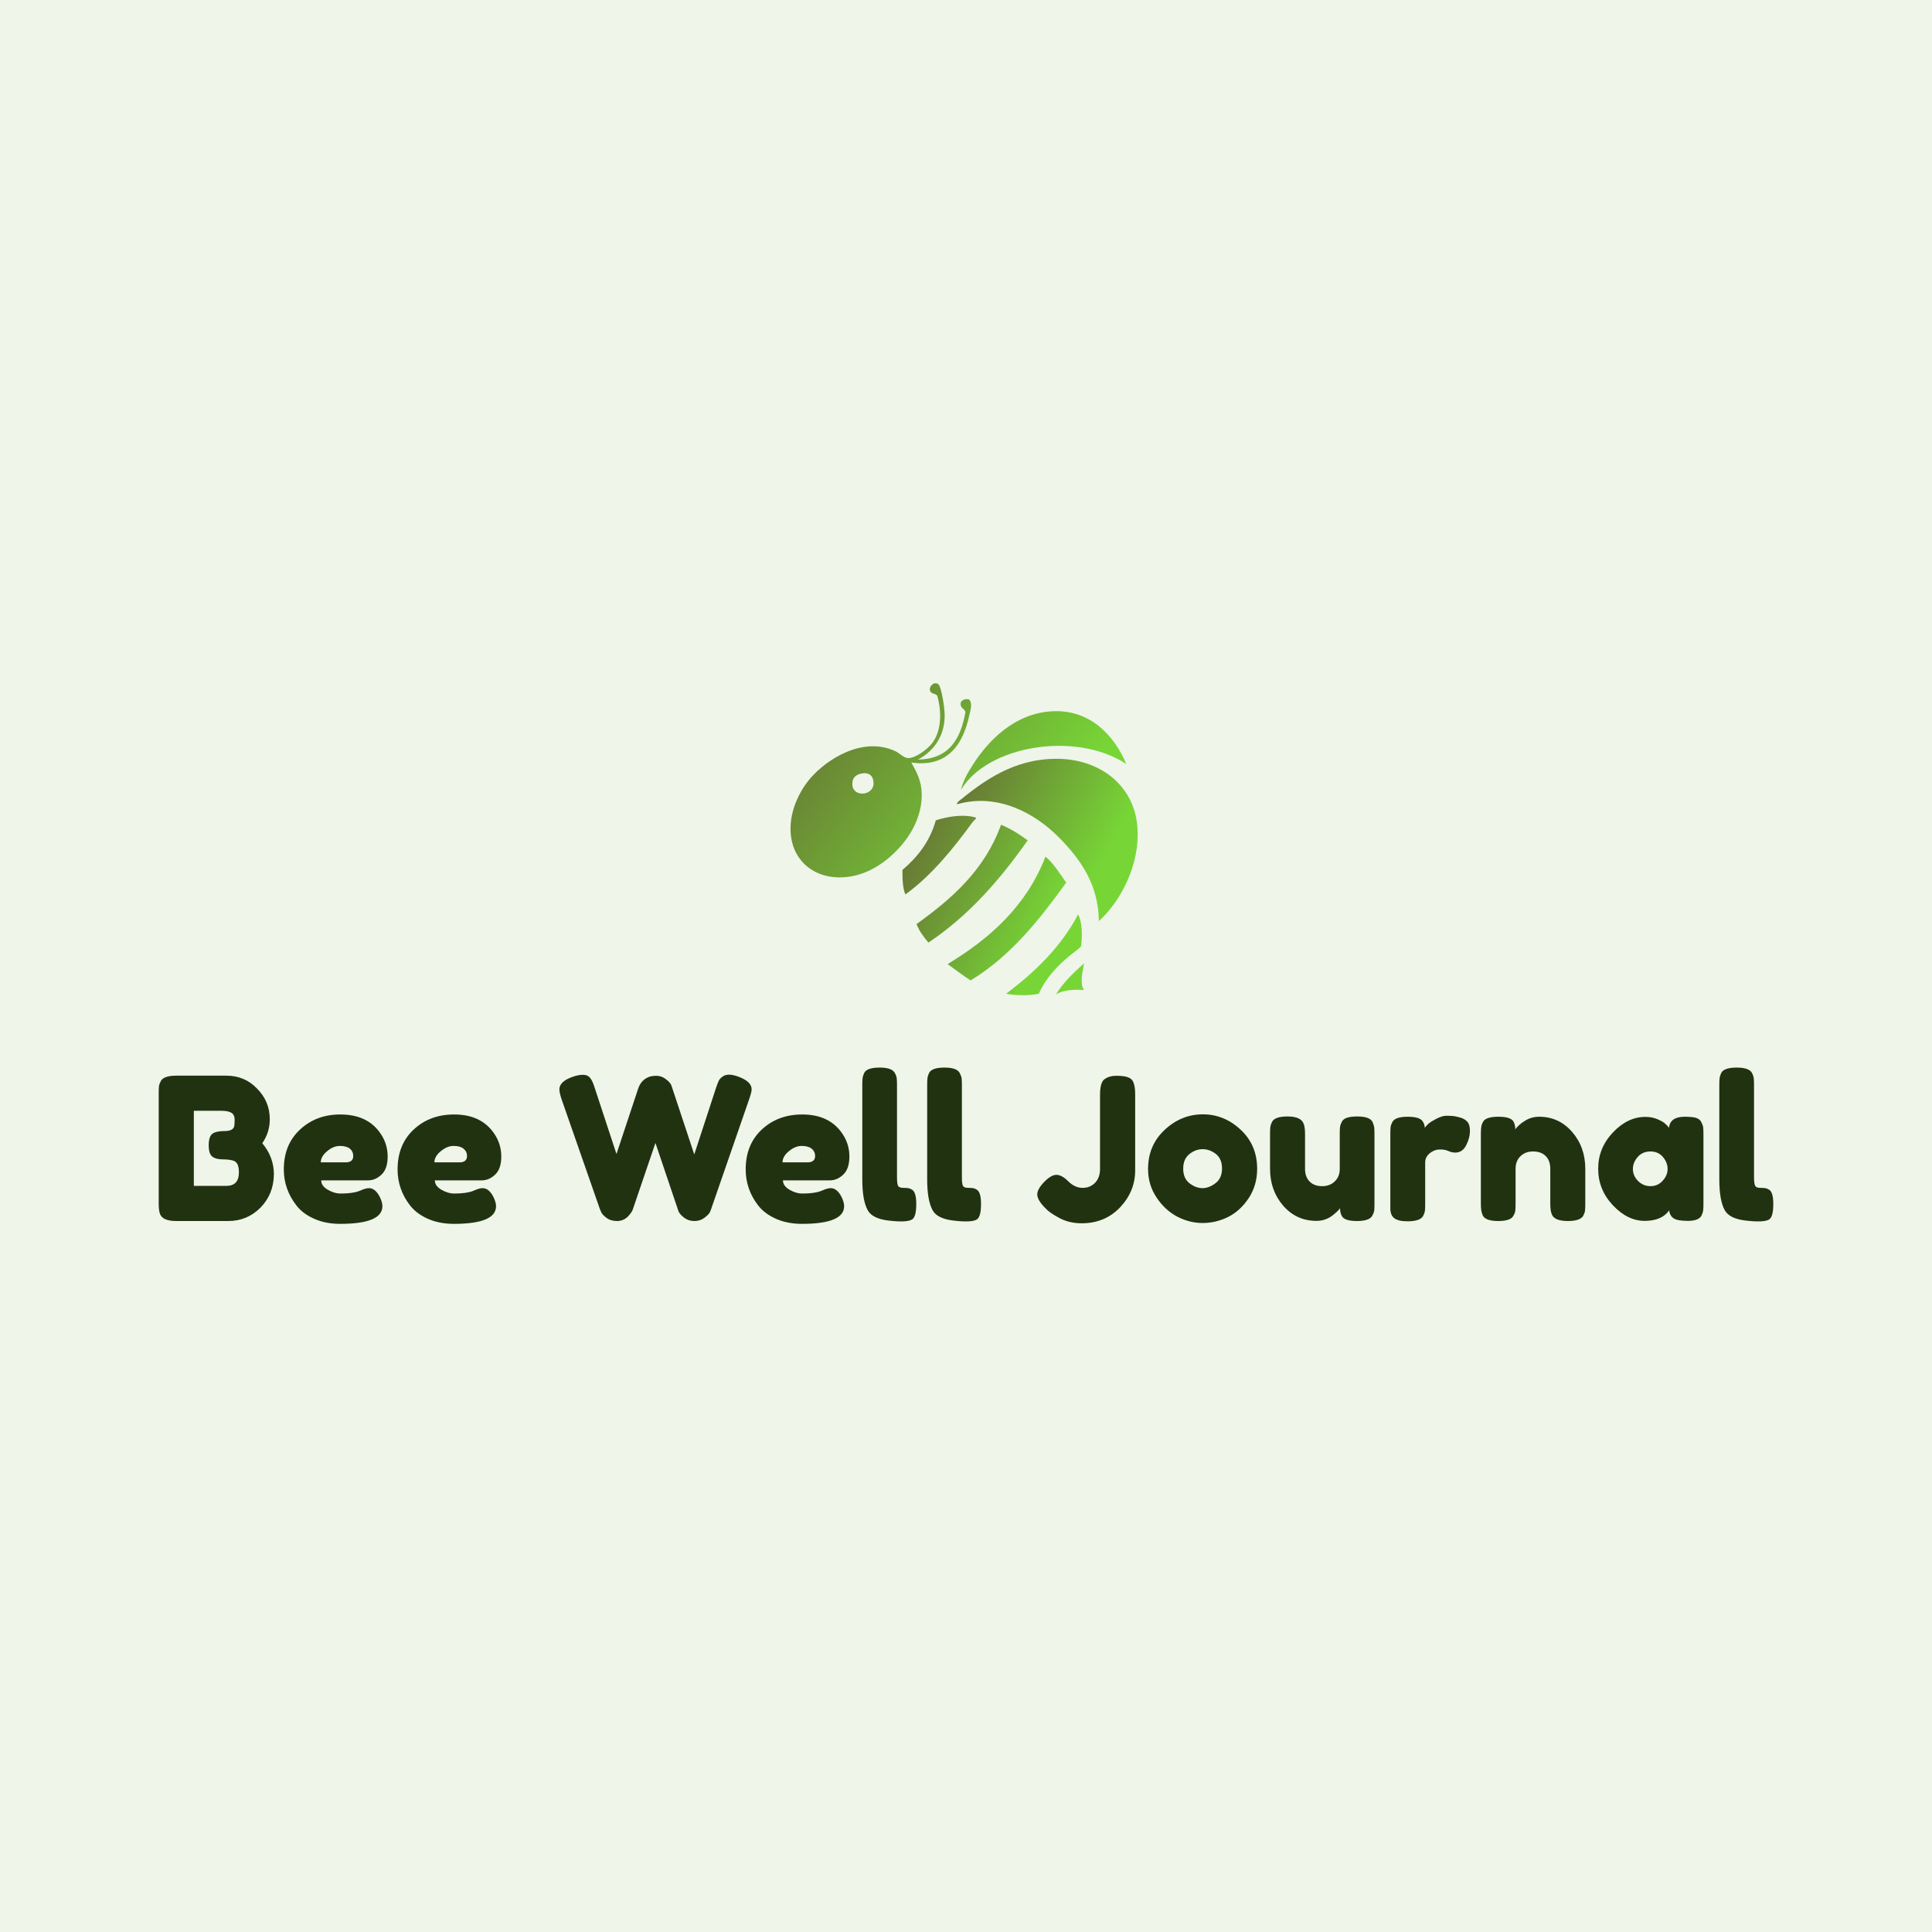 <svg data-v-1084b650="" xmlns="http://www.w3.org/2000/svg" viewBox="0 0 300 300"><!----> <!----> <rect data-v-1084b650="" fill="#EFF5E9" x="0" y="0" width="300px" height="300px" class="logo-background-square"></rect> <!----> <g data-v-1084b650="" id="b95d7dd8-d7c6-40a7-a91b-ed7d5230f042" fill="#213210" transform="matrix(2.2,0,0,2.2,23.412,159.635)"><path d="M7.87 8.13L7.87 8.13L7.87 8.13Q8.69 9.11 8.69 10.33L8.69 10.33L8.69 10.33Q8.67 11.73 7.74 12.68L7.74 12.68L7.74 12.68Q6.80 13.62 5.47 13.62L5.47 13.62L1.79 13.62L1.79 13.62Q0.81 13.62 0.64 13.09L0.64 13.09L0.64 13.09Q0.56 12.85 0.56 12.36L0.56 12.36L0.56 4.59L0.56 4.59Q0.56 4.26 0.58 4.10L0.58 4.10L0.58 4.10Q0.60 3.95 0.71 3.74L0.71 3.74L0.71 3.74Q0.91 3.36 1.81 3.36L1.81 3.36L5.33 3.36L5.33 3.36Q6.62 3.36 7.49 4.26L7.49 4.26L7.49 4.26Q8.40 5.17 8.40 6.44L8.40 6.44L8.40 6.44Q8.40 7.36 7.87 8.13ZM6.22 10.19L6.22 10.19L6.22 10.19Q6.22 9.86 6.14 9.66L6.14 9.66L6.14 9.66Q6.06 9.46 5.88 9.38L5.88 9.38L5.88 9.38Q5.60 9.27 5.10 9.27L5.10 9.27L5.10 9.27Q4.59 9.27 4.34 9.07L4.34 9.07L4.34 9.07Q4.09 8.88 4.09 8.27L4.09 8.27L4.09 8.27Q4.09 7.66 4.35 7.46L4.35 7.46L4.35 7.46Q4.61 7.27 5.21 7.27L5.21 7.27L5.21 7.27Q5.77 7.27 5.88 6.97L5.88 6.97L5.88 6.97Q5.92 6.82 5.92 6.47L5.92 6.47L5.92 6.47Q5.92 6.12 5.69 5.98L5.69 5.98L5.69 5.98Q5.46 5.84 5.00 5.84L5.00 5.84L3.04 5.84L3.04 11.14L5.33 11.14L5.33 11.14Q6.22 11.14 6.22 10.19ZM16.72 9.07L16.72 9.07L16.72 9.07Q16.72 9.93 16.29 10.34L16.29 10.34L16.29 10.34Q15.86 10.75 15.34 10.75L15.34 10.75L12.03 10.75L12.03 10.75Q12.03 11.14 12.49 11.41L12.49 11.41L12.49 11.41Q12.95 11.68 13.41 11.68L13.41 11.68L13.41 11.68Q14.22 11.68 14.69 11.51L14.69 11.51L14.84 11.45L14.84 11.45Q15.18 11.30 15.40 11.30L15.40 11.30L15.40 11.30Q15.85 11.30 16.17 11.93L16.17 11.93L16.17 11.93Q16.35 12.31 16.35 12.57L16.35 12.57L16.35 12.57Q16.35 13.82 13.37 13.82L13.37 13.82L13.37 13.82Q12.33 13.82 11.53 13.46L11.53 13.46L11.53 13.46Q10.72 13.10 10.28 12.52L10.28 12.52L10.28 12.52Q9.39 11.38 9.39 9.98L9.39 9.98L9.39 9.98Q9.39 8.22 10.54 7.16L10.54 7.16L10.54 7.16Q11.68 6.10 13.38 6.10L13.38 6.10L13.38 6.10Q15.33 6.10 16.24 7.48L16.24 7.48L16.24 7.48Q16.72 8.20 16.72 9.07ZM12.00 9.48L13.76 9.48L13.76 9.48Q14.29 9.48 14.29 9.03L14.29 9.03L14.29 9.03Q14.29 8.71 14.05 8.51L14.05 8.51L14.05 8.51Q13.80 8.32 13.35 8.32L13.35 8.32L13.35 8.32Q12.89 8.32 12.45 8.69L12.45 8.69L12.45 8.69Q12.00 9.06 12.00 9.48L12.00 9.48ZM24.74 9.07L24.74 9.07L24.74 9.07Q24.74 9.93 24.31 10.34L24.31 10.34L24.31 10.34Q23.88 10.75 23.37 10.75L23.37 10.75L20.05 10.75L20.05 10.75Q20.05 11.14 20.51 11.41L20.51 11.41L20.51 11.41Q20.97 11.68 21.43 11.68L21.43 11.68L21.43 11.68Q22.25 11.68 22.71 11.51L22.71 11.51L22.86 11.45L22.86 11.45Q23.20 11.30 23.42 11.30L23.42 11.30L23.42 11.30Q23.87 11.30 24.19 11.93L24.19 11.93L24.19 11.93Q24.37 12.31 24.37 12.57L24.37 12.57L24.37 12.57Q24.37 13.82 21.39 13.82L21.39 13.82L21.39 13.82Q20.36 13.82 19.55 13.46L19.55 13.46L19.55 13.46Q18.75 13.10 18.30 12.52L18.30 12.52L18.30 12.52Q17.42 11.38 17.42 9.98L17.42 9.98L17.42 9.98Q17.42 8.22 18.56 7.16L18.56 7.16L18.56 7.16Q19.70 6.10 21.41 6.10L21.41 6.10L21.41 6.10Q23.35 6.10 24.26 7.48L24.26 7.48L24.26 7.48Q24.74 8.20 24.74 9.07ZM20.02 9.48L21.78 9.48L21.78 9.48Q22.32 9.48 22.32 9.03L22.32 9.03L22.32 9.03Q22.32 8.71 22.07 8.51L22.07 8.51L22.07 8.51Q21.83 8.32 21.37 8.32L21.37 8.32L21.37 8.32Q20.92 8.32 20.47 8.69L20.47 8.69L20.47 8.69Q20.02 9.06 20.02 9.48L20.02 9.48ZM41.47 3.43L41.47 3.43L41.47 3.43Q42.41 3.77 42.41 4.33L42.41 4.33L42.41 4.33Q42.41 4.51 42.24 5.01L42.24 5.01L39.55 12.78L39.55 12.78Q39.52 12.88 39.45 13.02L39.45 13.02L39.45 13.02Q39.38 13.16 39.08 13.39L39.08 13.39L39.08 13.39Q38.78 13.62 38.37 13.62L38.37 13.62L38.37 13.62Q37.95 13.62 37.65 13.39L37.65 13.39L37.65 13.39Q37.35 13.16 37.25 12.94L37.25 12.94L35.62 8.11L35.62 8.11Q34.06 12.70 34.03 12.78L34.03 12.78L34.03 12.78Q34.01 12.87 33.91 13.02L33.91 13.02L33.91 13.02Q33.81 13.17 33.68 13.30L33.68 13.30L33.68 13.30Q33.36 13.62 32.91 13.62L32.91 13.62L32.91 13.62Q32.47 13.62 32.18 13.41L32.18 13.41L32.18 13.41Q31.89 13.20 31.79 12.99L31.79 12.99L31.70 12.78L28.99 5.01L28.99 5.01Q28.84 4.55 28.84 4.33L28.84 4.33L28.84 4.33Q28.84 3.77 29.78 3.44L29.78 3.44L29.78 3.44Q30.18 3.30 30.51 3.30L30.51 3.30L30.51 3.30Q30.84 3.30 31.02 3.53L31.02 3.53L31.02 3.53Q31.19 3.75 31.33 4.21L31.33 4.21L32.87 8.89L34.40 4.28L34.40 4.28Q34.59 3.70 35.11 3.47L35.11 3.47L35.11 3.47Q35.34 3.37 35.69 3.37L35.69 3.37L35.69 3.37Q36.05 3.37 36.36 3.61L36.36 3.61L36.36 3.61Q36.67 3.84 36.75 4.06L36.75 4.06L38.36 8.92L39.90 4.21L39.90 4.21Q40.01 3.89 40.08 3.74L40.08 3.74L40.08 3.74Q40.15 3.58 40.34 3.44L40.34 3.44L40.34 3.44Q40.53 3.29 40.81 3.29L40.81 3.29L40.81 3.29Q41.09 3.29 41.47 3.43ZM49.31 9.07L49.31 9.07L49.31 9.07Q49.31 9.93 48.88 10.34L48.88 10.34L48.88 10.34Q48.45 10.75 47.94 10.75L47.94 10.75L44.62 10.75L44.62 10.75Q44.62 11.14 45.08 11.41L45.08 11.41L45.08 11.41Q45.54 11.68 46.00 11.68L46.00 11.68L46.00 11.68Q46.82 11.68 47.28 11.51L47.28 11.51L47.43 11.45L47.43 11.45Q47.77 11.30 47.99 11.30L47.99 11.30L47.99 11.30Q48.44 11.30 48.76 11.93L48.76 11.93L48.76 11.93Q48.94 12.31 48.94 12.57L48.94 12.57L48.94 12.57Q48.94 13.82 45.96 13.82L45.96 13.82L45.96 13.82Q44.93 13.82 44.12 13.46L44.12 13.46L44.12 13.46Q43.32 13.10 42.87 12.52L42.87 12.52L42.87 12.52Q41.99 11.38 41.99 9.98L41.99 9.98L41.99 9.98Q41.99 8.22 43.13 7.16L43.13 7.16L43.13 7.16Q44.27 6.10 45.98 6.10L45.98 6.10L45.98 6.10Q47.92 6.10 48.83 7.48L48.83 7.48L48.83 7.48Q49.31 8.20 49.31 9.07ZM44.59 9.48L46.35 9.48L46.35 9.48Q46.89 9.48 46.89 9.03L46.89 9.03L46.89 9.03Q46.89 8.71 46.64 8.51L46.64 8.51L46.64 8.51Q46.40 8.32 45.94 8.32L45.94 8.32L45.94 8.32Q45.49 8.32 45.04 8.69L45.04 8.69L45.04 8.69Q44.59 9.06 44.59 9.48L44.59 9.48ZM50.22 10.68L50.22 4.02L50.22 4.02Q50.22 3.70 50.24 3.54L50.24 3.54L50.24 3.54Q50.26 3.37 50.36 3.16L50.36 3.16L50.36 3.16Q50.55 2.79 51.45 2.79L51.45 2.79L51.45 2.79Q52.30 2.79 52.51 3.16L52.51 3.16L52.51 3.16Q52.63 3.37 52.65 3.54L52.65 3.54L52.65 3.54Q52.67 3.71 52.67 4.03L52.67 4.03L52.67 10.51L52.67 10.51Q52.67 11.02 52.75 11.15L52.75 11.15L52.75 11.15Q52.84 11.28 53.12 11.28L53.12 11.28L53.12 11.28Q53.41 11.28 53.51 11.31L53.51 11.31L53.51 11.31Q53.61 11.33 53.75 11.42L53.75 11.42L53.75 11.42Q54.03 11.61 54.03 12.42L54.03 12.42L54.03 12.42Q54.03 13.30 53.75 13.50L53.75 13.50L53.75 13.50Q53.38 13.75 52.01 13.58L52.01 13.58L52.01 13.58Q50.93 13.44 50.61 12.87L50.61 12.87L50.61 12.87Q50.22 12.18 50.22 10.68L50.22 10.68ZM54.80 10.68L54.80 4.02L54.80 4.02Q54.80 3.70 54.82 3.54L54.82 3.54L54.82 3.54Q54.84 3.37 54.94 3.16L54.94 3.16L54.94 3.16Q55.13 2.79 56.03 2.79L56.03 2.79L56.03 2.79Q56.88 2.79 57.09 3.16L57.09 3.16L57.09 3.16Q57.20 3.37 57.23 3.54L57.23 3.54L57.23 3.54Q57.25 3.71 57.25 4.03L57.25 4.03L57.25 10.51L57.25 10.51Q57.25 11.02 57.33 11.15L57.33 11.15L57.33 11.15Q57.41 11.28 57.70 11.28L57.70 11.28L57.70 11.28Q57.99 11.28 58.09 11.31L58.09 11.31L58.09 11.31Q58.18 11.33 58.32 11.42L58.32 11.42L58.32 11.42Q58.60 11.61 58.60 12.42L58.60 12.42L58.60 12.42Q58.60 13.30 58.32 13.50L58.32 13.50L58.32 13.50Q57.96 13.75 56.59 13.58L56.59 13.58L56.59 13.58Q55.51 13.44 55.19 12.87L55.19 12.87L55.19 12.87Q54.80 12.18 54.80 10.68L54.80 10.68ZM68.15 3.37L68.15 3.37L68.15 3.37Q68.70 3.37 68.96 3.47L68.96 3.47L68.96 3.47Q69.22 3.56 69.33 3.77L69.33 3.77L69.33 3.77Q69.48 4.09 69.48 4.63L69.48 4.63L69.48 10.05L69.48 10.05Q69.48 11.52 68.42 12.65L68.42 12.65L68.42 12.65Q67.35 13.78 65.70 13.78L65.70 13.78L65.70 13.78Q64.78 13.78 64.06 13.37L64.06 13.37L64.06 13.37Q63.42 13.02 63.17 12.74L63.17 12.74L63.06 12.63L63.06 12.63Q62.57 12.11 62.57 11.74L62.57 11.74L62.57 11.74Q62.57 11.37 63.06 10.86L63.06 10.86L63.06 10.86Q63.55 10.36 63.92 10.36L63.92 10.36L63.92 10.36Q64.30 10.36 64.76 10.82L64.76 10.82L64.76 10.82Q65.23 11.28 65.77 11.28L65.77 11.28L65.77 11.28Q66.30 11.28 66.65 10.92L66.65 10.92L66.65 10.92Q67.00 10.56 67.00 9.95L67.00 9.95L67.00 4.72L67.00 4.72Q67.00 3.88 67.28 3.64L67.28 3.64L67.28 3.64Q67.61 3.37 68.15 3.37ZM70.39 9.95L70.39 9.95Q70.39 8.27 71.57 7.18L71.57 7.18L71.57 7.18Q72.74 6.09 74.26 6.09L74.26 6.09L74.26 6.09Q75.77 6.09 76.93 7.18L76.93 7.18L76.93 7.18Q78.09 8.26 78.09 9.94L78.09 9.94L78.09 9.94Q78.09 11.10 77.49 12.01L77.49 12.01L77.49 12.01Q76.89 12.91 76.03 13.34L76.03 13.34L76.03 13.34Q75.17 13.76 74.24 13.76L74.24 13.76L74.24 13.76Q73.32 13.76 72.45 13.31L72.45 13.31L72.45 13.31Q71.58 12.85 70.99 11.96L70.99 11.96L70.99 11.96Q70.39 11.07 70.39 9.95L70.39 9.95ZM73.32 10.96L73.32 10.96L73.32 10.96Q73.77 11.30 74.23 11.30L74.23 11.30L74.23 11.30Q74.69 11.30 75.15 10.95L75.15 10.95L75.15 10.95Q75.61 10.60 75.61 9.91L75.61 9.91L75.61 9.91Q75.61 9.23 75.18 8.89L75.18 8.89L75.18 8.89Q74.75 8.55 74.24 8.55L74.24 8.55L74.24 8.55Q73.74 8.55 73.30 8.90L73.30 8.90L73.30 8.90Q72.87 9.25 72.87 9.93L72.87 9.93L72.87 9.93Q72.87 10.61 73.32 10.96ZM82.28 13.61L82.28 13.61L82.28 13.61Q80.86 13.61 79.93 12.54L79.93 12.54L79.93 12.54Q79.00 11.47 79.00 9.93L79.00 9.93L79.00 7.48L79.00 7.48Q79.00 7.14 79.02 6.99L79.02 6.99L79.02 6.99Q79.04 6.83 79.14 6.62L79.14 6.62L79.14 6.62Q79.34 6.24 80.23 6.24L80.23 6.24L80.23 6.24Q81.21 6.24 81.38 6.78L81.38 6.78L81.38 6.78Q81.47 7.00 81.47 7.49L81.47 7.49L81.47 9.94L81.47 9.94Q81.47 10.51 81.80 10.84L81.80 10.84L81.80 10.84Q82.12 11.16 82.68 11.16L82.68 11.16L82.68 11.16Q83.23 11.16 83.57 10.82L83.57 10.82L83.57 10.82Q83.92 10.49 83.92 9.94L83.92 9.94L83.92 7.46L83.92 7.46Q83.92 7.14 83.94 6.98L83.94 6.98L83.94 6.98Q83.96 6.82 84.07 6.61L84.07 6.61L84.07 6.61Q84.25 6.24 85.15 6.24L85.15 6.24L85.15 6.24Q86.03 6.24 86.23 6.62L86.23 6.62L86.23 6.62Q86.32 6.83 86.35 6.99L86.35 6.99L86.35 6.99Q86.37 7.15 86.37 7.48L86.37 7.48L86.37 12.43L86.37 12.43Q86.37 12.74 86.35 12.90L86.35 12.90L86.35 12.90Q86.32 13.06 86.21 13.26L86.21 13.26L86.21 13.26Q86.00 13.62 85.13 13.62L85.13 13.62L85.13 13.62Q84.28 13.62 84.08 13.29L84.08 13.29L84.08 13.29Q83.94 13.05 83.94 12.71L83.94 12.71L83.94 12.71Q83.89 12.81 83.69 12.99L83.69 12.99L83.69 12.99Q83.50 13.17 83.31 13.30L83.31 13.30L83.31 13.30Q82.84 13.61 82.28 13.61ZM92.50 6.34L92.50 6.34L92.50 6.34Q92.76 6.43 92.94 6.63L92.94 6.63L92.94 6.63Q93.11 6.83 93.11 7.28L93.11 7.28L93.11 7.28Q93.11 7.73 92.85 8.26L92.85 8.26L92.85 8.26Q92.58 8.79 92.08 8.79L92.08 8.79L92.08 8.79Q91.83 8.79 91.59 8.68L91.59 8.68L91.59 8.68Q91.36 8.57 90.99 8.57L90.99 8.57L90.99 8.57Q90.61 8.57 90.28 8.83L90.28 8.83L90.28 8.83Q89.95 9.10 89.95 9.48L89.95 9.48L89.95 12.42L89.95 12.42Q89.95 12.74 89.93 12.90L89.93 12.90L89.93 12.90Q89.91 13.06 89.80 13.27L89.80 13.27L89.80 13.27Q89.59 13.64 88.70 13.64L88.70 13.64L88.70 13.64Q88.03 13.64 87.74 13.40L87.74 13.40L87.74 13.40Q87.51 13.20 87.49 12.80L87.49 12.80L87.49 12.80Q87.49 12.66 87.49 12.39L87.49 12.39L87.49 7.48L87.49 7.48Q87.49 7.15 87.51 6.99L87.51 6.99L87.51 6.99Q87.53 6.83 87.63 6.64L87.63 6.64L87.63 6.64Q87.82 6.26 88.72 6.26L88.72 6.26L88.72 6.26Q89.56 6.26 89.77 6.58L89.77 6.58L89.77 6.58Q89.92 6.80 89.92 7.04L89.92 7.04L89.92 7.04Q89.99 6.94 90.13 6.80L90.13 6.80L90.13 6.80Q90.26 6.66 90.69 6.43L90.69 6.43L90.69 6.43Q91.13 6.19 91.45 6.19L91.45 6.19L91.45 6.19Q91.78 6.19 92.01 6.22L92.01 6.22L92.01 6.22Q92.23 6.26 92.50 6.34ZM97.99 6.26L97.99 6.26L97.99 6.26Q99.39 6.26 100.32 7.33L100.32 7.33L100.32 7.33Q101.25 8.40 101.25 9.94L101.25 9.94L101.25 12.40L101.25 12.40Q101.25 12.73 101.23 12.89L101.23 12.89L101.23 12.89Q101.21 13.05 101.11 13.24L101.11 13.24L101.11 13.24Q100.91 13.62 100.02 13.62L100.02 13.62L100.02 13.62Q99.02 13.62 98.87 13.10L98.87 13.10L98.87 13.10Q98.78 12.87 98.78 12.39L98.78 12.39L98.78 9.93L98.78 9.93Q98.78 9.35 98.45 9.03L98.45 9.03L98.45 9.03Q98.13 8.71 97.57 8.71L97.57 8.71L97.57 8.71Q97.02 8.71 96.68 9.04L96.68 9.04L96.68 9.04Q96.33 9.38 96.33 9.93L96.33 9.93L96.33 12.40L96.33 12.40Q96.33 12.73 96.31 12.89L96.31 12.89L96.31 12.89Q96.29 13.05 96.18 13.24L96.18 13.24L96.18 13.24Q96.00 13.62 95.10 13.62L95.10 13.62L95.10 13.62Q94.22 13.62 94.02 13.24L94.02 13.24L94.02 13.24Q93.93 13.03 93.91 12.87L93.91 12.87L93.91 12.87Q93.88 12.71 93.88 12.39L93.88 12.39L93.88 7.43L93.88 7.43Q93.88 7.13 93.91 6.97L93.91 6.97L93.91 6.97Q93.93 6.80 94.04 6.61L94.04 6.61L94.04 6.61Q94.23 6.26 95.12 6.26L95.12 6.26L95.12 6.26Q95.97 6.26 96.17 6.58L96.17 6.58L96.17 6.58Q96.31 6.82 96.31 7.15L96.31 7.15L96.31 7.15Q96.36 7.06 96.56 6.87L96.56 6.87L96.56 6.87Q96.75 6.69 96.94 6.58L96.94 6.58L96.94 6.58Q97.41 6.26 97.99 6.26ZM107.16 7.04L107.16 7.04L107.16 7.04Q107.24 6.26 108.26 6.26L108.26 6.26L108.26 6.26Q108.81 6.26 109.07 6.34L109.07 6.34L109.07 6.34Q109.34 6.43 109.44 6.64L109.44 6.64L109.44 6.64Q109.55 6.85 109.57 7.01L109.57 7.01L109.57 7.01Q109.59 7.17 109.59 7.49L109.59 7.49L109.59 12.39L109.59 12.39Q109.59 12.71 109.57 12.87L109.57 12.87L109.57 12.87Q109.55 13.03 109.45 13.24L109.45 13.24L109.45 13.24Q109.26 13.61 108.49 13.61L108.49 13.61L108.49 13.61Q107.73 13.61 107.47 13.42L107.47 13.42L107.47 13.42Q107.21 13.23 107.17 12.87L107.17 12.87L107.17 12.87Q106.65 13.61 105.44 13.61L105.44 13.61L105.44 13.61Q104.23 13.61 103.19 12.50L103.19 12.50L103.19 12.50Q102.16 11.40 102.16 9.93L102.16 9.93L102.16 9.93Q102.16 8.47 103.20 7.37L103.20 7.37L103.20 7.37Q104.24 6.27 105.49 6.27L105.49 6.27L105.49 6.27Q105.97 6.27 106.36 6.44L106.36 6.44L106.36 6.44Q106.75 6.61 106.90 6.76L106.90 6.76L106.90 6.76Q107.06 6.90 107.16 7.04ZM104.61 9.95L104.61 9.95L104.61 9.95Q104.61 10.42 104.97 10.79L104.97 10.79L104.97 10.79Q105.34 11.16 105.85 11.16L105.85 11.16L105.85 11.16Q106.37 11.16 106.71 10.78L106.71 10.78L106.71 10.78Q107.06 10.40 107.06 9.95L107.06 9.95L107.06 9.95Q107.06 9.49 106.73 9.10L106.73 9.10L106.73 9.10Q106.40 8.71 105.85 8.71L105.85 8.71L105.85 8.71Q105.29 8.71 104.95 9.10L104.95 9.10L104.95 9.10Q104.61 9.49 104.61 9.95ZM110.71 10.68L110.71 4.02L110.71 4.02Q110.71 3.70 110.73 3.54L110.73 3.54L110.73 3.54Q110.75 3.37 110.85 3.16L110.85 3.16L110.85 3.16Q111.05 2.79 111.94 2.79L111.94 2.79L111.94 2.79Q112.80 2.79 113.01 3.16L113.01 3.16L113.01 3.16Q113.12 3.37 113.14 3.54L113.14 3.54L113.14 3.54Q113.16 3.71 113.16 4.03L113.16 4.03L113.16 10.51L113.16 10.51Q113.16 11.02 113.25 11.15L113.25 11.15L113.25 11.15Q113.33 11.28 113.62 11.28L113.62 11.28L113.62 11.28Q113.90 11.28 114.00 11.31L114.00 11.31L114.00 11.31Q114.10 11.33 114.24 11.42L114.24 11.42L114.24 11.42Q114.52 11.61 114.52 12.42L114.52 12.42L114.52 12.42Q114.52 13.30 114.24 13.50L114.24 13.50L114.24 13.50Q113.88 13.75 112.50 13.58L112.50 13.58L112.50 13.58Q111.43 13.44 111.10 12.87L111.10 12.87L111.10 12.87Q110.71 12.18 110.71 10.68L110.71 10.68Z"></path></g> <linearGradient data-v-1084b650="" gradientTransform="rotate(25)" id="51bb72a3-a604-6612-a535-dc8ae69f5ef6" x1="0%" y1="0%" x2="100%" y2="0%"><stop data-v-1084b650="" offset="0%" style="stop-color: rgb(102, 108, 53); stop-opacity: 1;"></stop> <stop data-v-1084b650="" offset="100%" style="stop-color: rgb(119, 214, 54); stop-opacity: 1;"></stop></linearGradient> <g data-v-1084b650="" id="5ebcbf97-b8a0-3046-a50a-159a84039d48" fill="url(#51bb72a3-a604-6612-a535-dc8ae69f5ef6)" stroke="none" transform="matrix(0.186,0,0,0.186,121.85,103.136)"><svg xmlns="http://www.w3.org/2000/svg" viewBox="0 0 100 100"><g fill-rule="evenodd" clip-rule="evenodd"><path d="M37.094 26.532c8.682-.118 11.859-5.741 13.2-13.2-.266-1.109-1.714-1.036-1.237-2.887.682-.602 1.151-.876 2.269-.619 1.038 1.202.298 3.145 0 4.537-1.634 7.623-5.793 14.504-16.088 12.994 1.448 2.671 2.802 4.979 2.888 8.662.149 6.431-3.228 12.097-7.219 16.087-3.96 3.96-9.394 7.381-16.087 7.219-7.438-.18-13.041-5.266-13.2-13.2-.116-5.743 2.69-11.107 5.568-14.437 4.428-5.124 14.506-11.797 23.719-7.425.897.426 2.227 1.771 3.3 1.856 2.058.164 5.426-2.358 6.806-4.125 2.578-3.301 2.743-8.61 1.444-13.2-.501-.764-1.864-.376-2.063-1.65-.132-.846.897-2.354 2.269-1.65.895.459 1.869 6.592 1.856 8.869-.035 6.218-3.68 10.224-7.425 12.169zm-18.15 5.775c-1.15 4.996 6.015 4.675 5.775.619-.109-1.847-1.178-2.952-3.506-2.475-1.442.295-2.13 1.247-2.269 1.856zM95.05 27.769c-14.16-9.307-38.764-5.076-45.994 7.219.499-2.403 1.872-4.779 3.299-7.012 4.317-6.751 11.514-14.115 21.656-14.85 10.853-.787 17.743 6.729 21.039 14.643z"></path><path d="M87.418 71.494c-.114-10.389-5.282-17.452-11.344-23.513-6.513-6.513-16.751-12.137-27.843-9.075-.87.035.003-.317 0-.619 7.003-5.714 15.332-11.902 27.225-11.962 12.203-.063 21.792 7.351 22.688 18.975.818 10.63-4.802 20.842-10.726 26.194z"></path><path d="M52.975 42.619c.771.125-.314.821-.619 1.237-5.28 7.235-11.419 14.906-18.768 20.213-.777-1.768-.838-4.25-.825-6.807 4.137-3.563 7.602-7.798 9.281-13.818 2.92-.928 7.369-1.823 10.931-.825zM60.193 44.682c2.78 1.139 5.157 2.68 7.425 4.331-7.716 10.983-16.427 20.973-27.637 28.463-1.271-1.548-2.507-3.131-3.3-5.156 9.929-7.122 18.994-15.107 23.512-27.638zM72.568 53.551c2.364 1.966 3.934 4.729 5.775 7.218-7.53 10.414-15.438 20.449-26.606 27.226-2.238-1.406-4.26-3.027-6.394-4.538 11.851-7.193 21.912-16.176 27.225-29.906zM81.644 69.638c1.15 1.996 1.231 5.982.825 8.869-1.061 1.136-2.343 1.897-3.507 2.887-3.222 2.74-6.344 5.979-8.25 10.313-2.721.574-6.337.52-9.075 0 7.964-6.062 15.16-12.891 20.007-22.069zM83.293 83.25c-.2 1.473-1.36 5.563 0 7.425-2.467-.196-5.818-.074-7.837 1.237 2.114-3.385 4.916-6.083 7.837-8.662z"></path></g></svg></g></svg>
